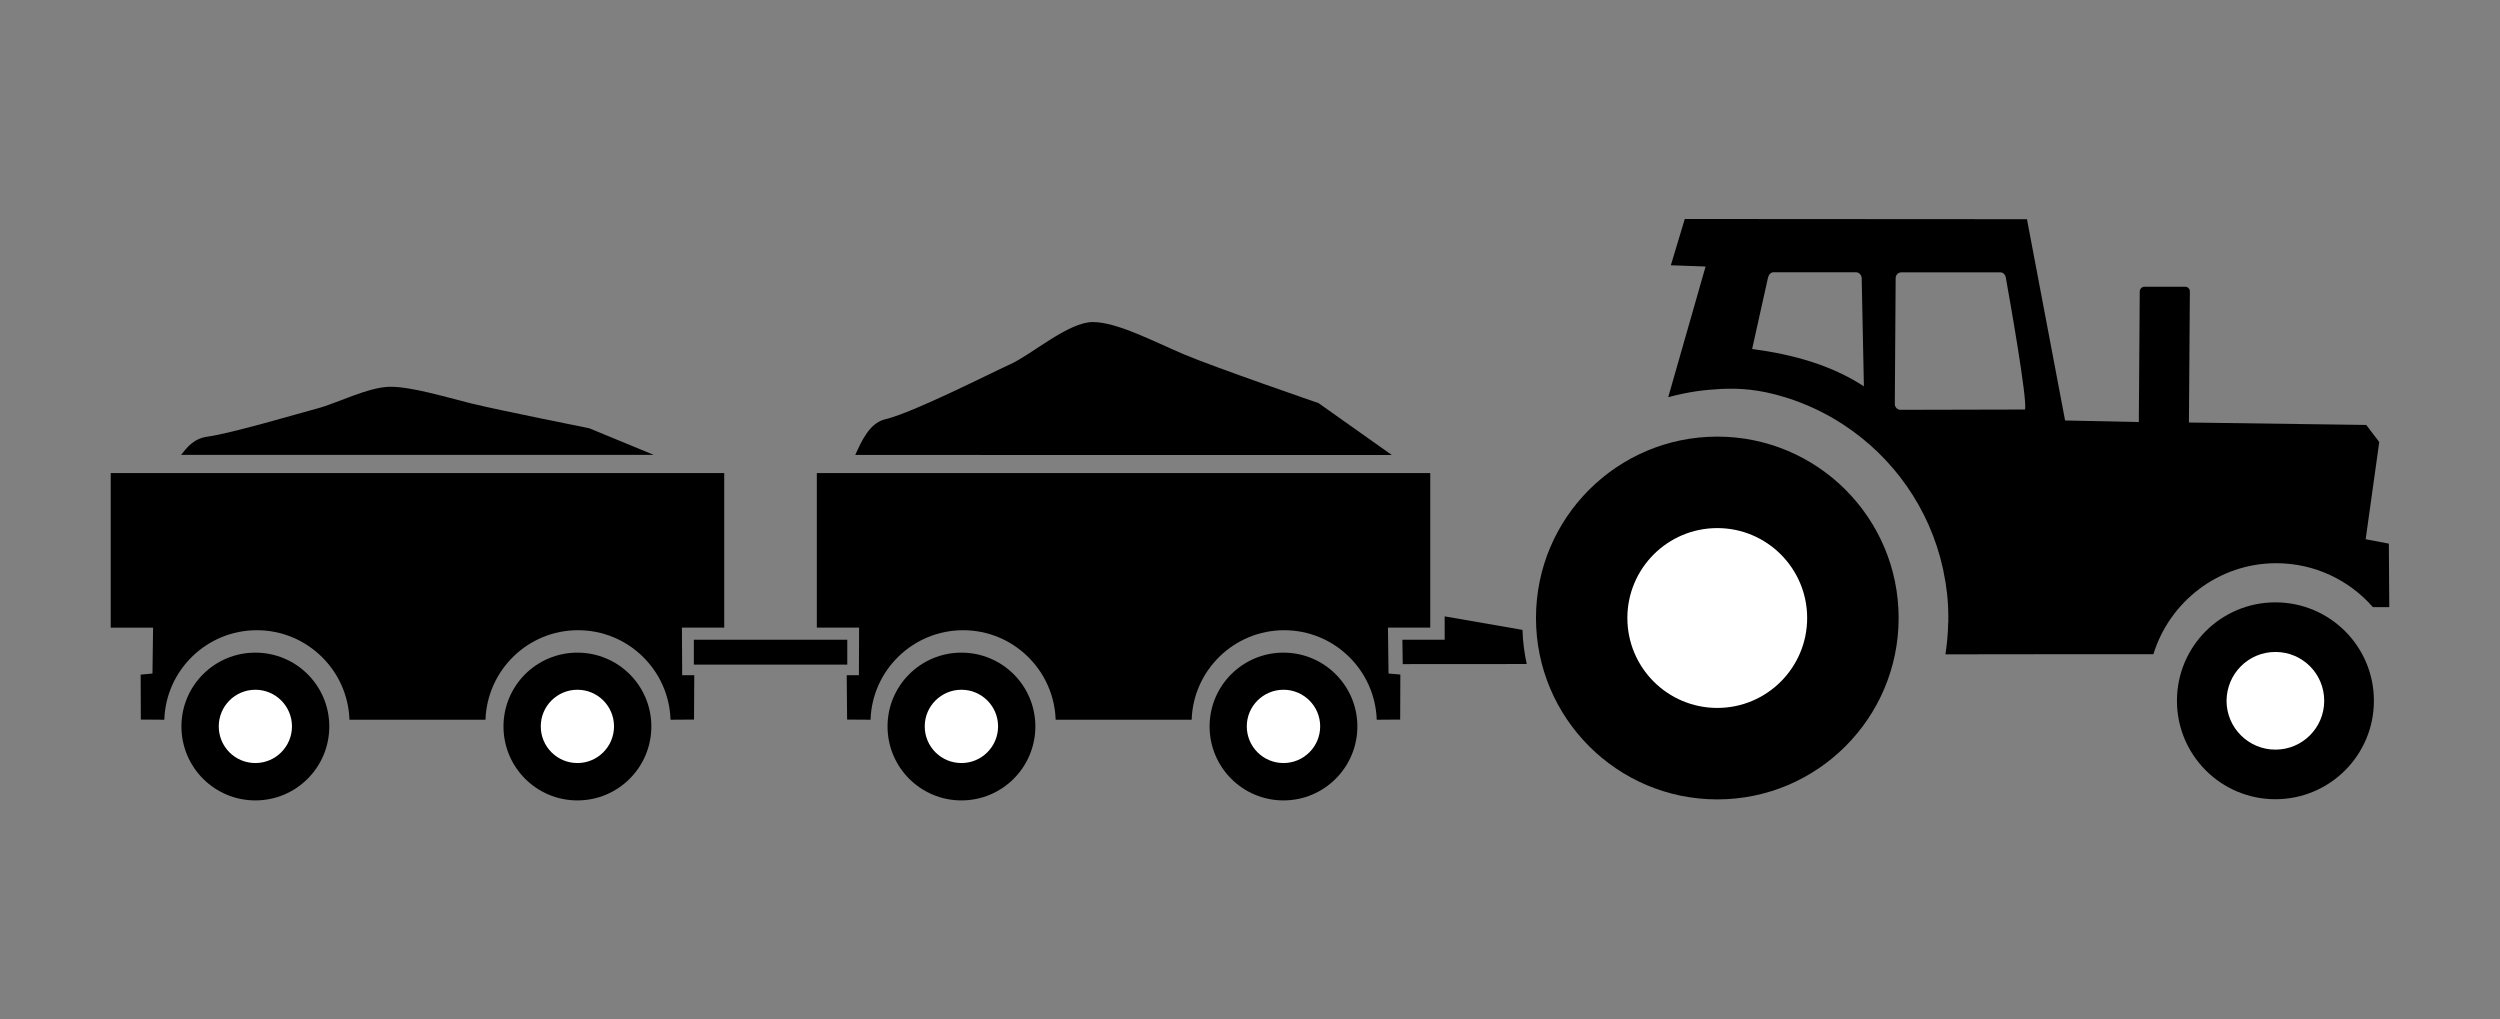 <?xml version="1.0" encoding="utf-8"?>
<!-- Generator: Adobe Illustrator 16.0.0, SVG Export Plug-In . SVG Version: 6.00 Build 0)  -->
<!DOCTYPE svg PUBLIC "-//W3C//DTD SVG 1.1//EN" "http://www.w3.org/Graphics/SVG/1.1/DTD/svg11.dtd">
<svg version="1.1" id="Layer_1" xmlns="http://www.w3.org/2000/svg" xmlns:xlink="http://www.w3.org/1999/xlink" x="0px" y="0px"
	 width="1366px" height="557px" viewBox="0 0 1366 557" enable-background="new 0 0 1366 557" xml:space="preserve">
<rect x="0" y="0" width="1366" height="557" fill="#808080" stroke="none"/>
<g>
	<g>
		<path d="M1106.418,223.765l-67.939,0.163c-1.764,0-3.155-1.438-3.155-3.132l0.464-68.866c0-1.671,1.393-3.132,3.154-3.132h54.018
			c1.719,0,2.879,1.461,3.063,3.132C1097.785,161.72,1108.088,219.729,1106.418,223.765 M969.148,148.75h44.875
			c1.764,0,3.109,1.508,3.203,3.132l1.205,59.213c-17.818-11.646-38.887-17.495-61.068-20.395l8.631-38.818
			C966.365,150.212,967.387,148.75,969.148,148.75z M912.951,144.945l18.979,0.673l-20.418,71.419
			c11.185-3.04,19.861-4.038,28.91-4.525c9.979-0.417,20.467,0.046,35.315,4.664c11.138,3.457,21.765,8.492,31.37,14.78
			c27.287,17.773,47.24,45.803,54.48,78.612l0.37,1.763v0.093c1.671,7.89,2.601,15.964,2.601,24.41v3.248l-0.094,0.371v0.278
			c-0.094,5.755-0.65,11.322-1.484,16.799l78.332-0.093h35.314c8.863-28.771,35.641-49.701,67.104-49.701
			c21.021,0,39.955,9.28,52.811,23.992h8.955l-0.23-34.688l-12.67-2.414l7.426-53.088l-7.1-9.351l-96.896-1.323l0.512-71.674
			c0-1.369-1.115-2.507-2.508-2.507h-22.32c-1.299,0-2.553,1.138-2.553,2.507l-0.51,71.418l-40.281-0.858l-20.836-109.981
			l-186.969-0.115L912.951,144.945z"/>
		<path d="M938.336,238.569c54.665,0,99.075,44.363,99.075,99.099c0,54.713-44.41,99.123-99.075,99.123
			c-54.666,0-99.076-44.41-99.076-99.123C839.26,282.933,883.67,238.569,938.336,238.569z"/>
		<path d="M1243.268,329.129c29.746,0,53.832,24.038,53.832,53.784c0,29.699-24.086,53.785-53.832,53.785
			c-29.699,0-53.783-24.086-53.783-53.785C1189.484,353.12,1213.568,329.129,1243.268,329.129z"/>
		<path d="M525.347,356.601c22.275,0,40.373,18.054,40.373,40.327c0,22.321-18.098,40.419-40.373,40.419
			c-22.344,0-40.396-18.098-40.396-40.419C484.951,374.654,503.003,356.601,525.347,356.601z"/>
		<path d="M701.295,356.601c22.274,0,40.372,18.054,40.372,40.327c0,22.321-18.098,40.419-40.372,40.419
			c-22.321,0-40.373-18.098-40.373-40.419C660.922,374.654,678.974,356.601,701.295,356.601z"/>
		<path d="M781.484,258.476v84.436h-23.11l0.324,25.104l6.452,0.558l-0.094,24.596l-12.809,0.093
			c-0.929-27.101-23.201-48.911-50.561-48.911c-27.378,0-49.699,21.812-50.558,48.911c-40.976,0-33.366,0-74.319,0
			c-0.905-27.101-23.203-48.911-50.559-48.911c-27.379,0-49.724,21.812-50.582,48.911l-12.808-0.093l-0.209-24.224h6.66
			l0.093-26.034h-23.087v-84.436C574.236,258.476,653.59,258.476,781.484,258.476"/>
		<path d="M834.201,362.82c-1.299-6.033-2.135-12.251-2.32-18.654l-42.508-7.379v12.762h-23.109l0.186,13.318L834.201,362.82z"/>
		<path d="M139.53,356.601c22.344,0,40.396,18.054,40.396,40.327c0,22.321-18.052,40.419-40.396,40.419
			c-22.344,0-40.396-18.098-40.396-40.419C99.134,374.654,117.186,356.601,139.53,356.601z"/>
		<path d="M315.501,356.601c22.321,0,40.396,18.054,40.396,40.327c0,22.321-18.075,40.419-40.396,40.419
			c-22.344,0-40.396-18.098-40.396-40.419C275.104,374.654,293.157,356.601,315.501,356.601z"/>
		<path d="M395.713,258.476v84.436h-23.11l0.139,26.034h6.613l-0.139,24.224l-12.831,0.093
			c-0.858-27.101-23.133-48.911-50.559-48.911c-27.426,0-49.608,21.812-50.559,48.911c-40.953,0-33.366,0-74.319,0
			c-0.905-27.101-23.249-48.911-50.605-48.911c-27.379,0-49.701,21.812-50.559,48.911l-12.831-0.093L76.86,368.62l6.451-0.604
			l0.325-25.059H60.503v-84.482C188.418,258.476,267.772,258.476,395.713,258.476"/>
		<rect x="379.123" y="349.548" width="83.832" height="13.598"/>
		<path d="M98.948,248.546c3.132-3.991,6.891-8.957,14.502-9.977c13.203-1.811,49.933-12.739,60.188-15.453
			c10.279-2.715,27.913-11.787,39.631-11.787c11.74,0,29.375,5.406,44.062,9.072c14.734,3.62,64.62,13.597,64.62,13.597
			l35.269,14.548h0.093H98.948z"/>
		<path d="M467.317,248.546c3.573-7.796,7.842-17.449,16.451-19.49c15.012-3.526,56.638-24.758,68.333-30.07
			c11.625-5.29,31.695-23.018,44.99-23.018c13.319,0,33.319,10.65,50.002,17.728c16.66,7.029,73.367,26.566,73.367,26.566
			l40.003,28.331h0.047H467.317V248.546L467.317,248.546z"/>
		<path fill="#FFFFFF" d="M938.336,288.548c27.102,0,49.098,22.021,49.098,49.119c0,27.148-21.996,49.146-49.098,49.146
			c-27.146,0-49.145-21.996-49.145-49.146C889.192,310.568,911.189,288.548,938.336,288.548"/>
		<path fill="#FFFFFF" d="M1243.268,356.23c14.805,0,26.684,11.881,26.684,26.684c0,14.711-11.879,26.684-26.684,26.684
			c-14.711,0-26.684-11.973-26.684-26.684C1216.678,368.111,1228.557,356.23,1243.268,356.23"/>
		<path fill="#FFFFFF" d="M525.347,376.88c11.021,0,20.001,8.957,20.001,20.002c0,11.044-8.933,20.047-20.001,20.047
			c-11.091,0-20.07-8.91-20.07-20.047C505.277,385.837,514.257,376.88,525.347,376.88"/>
		<path fill="#FFFFFF" d="M701.295,376.88c11.045,0,20.047,8.957,20.047,20.002c0,11.044-8.955,20.047-20.047,20.047
			c-11.066,0-20.048-8.91-20.048-20.047C681.247,385.837,690.229,376.88,701.295,376.88"/>
		<path fill="#FFFFFF" d="M139.53,376.88c11.021,0,20,8.957,20,20.002c0,11.044-8.933,20.047-20,20.047s-20.001-8.91-20.001-20.047
			C119.529,385.837,128.462,376.88,139.53,376.88"/>
		<path fill="#FFFFFF" d="M315.501,376.88c11.068,0,20,8.957,20,20.002c0,11.044-8.933,20.047-20,20.047
			c-11.021,0-20.024-8.91-20.024-20.047C295.476,385.837,304.433,376.88,315.501,376.88"/>
	</g>
</g>
</svg>
